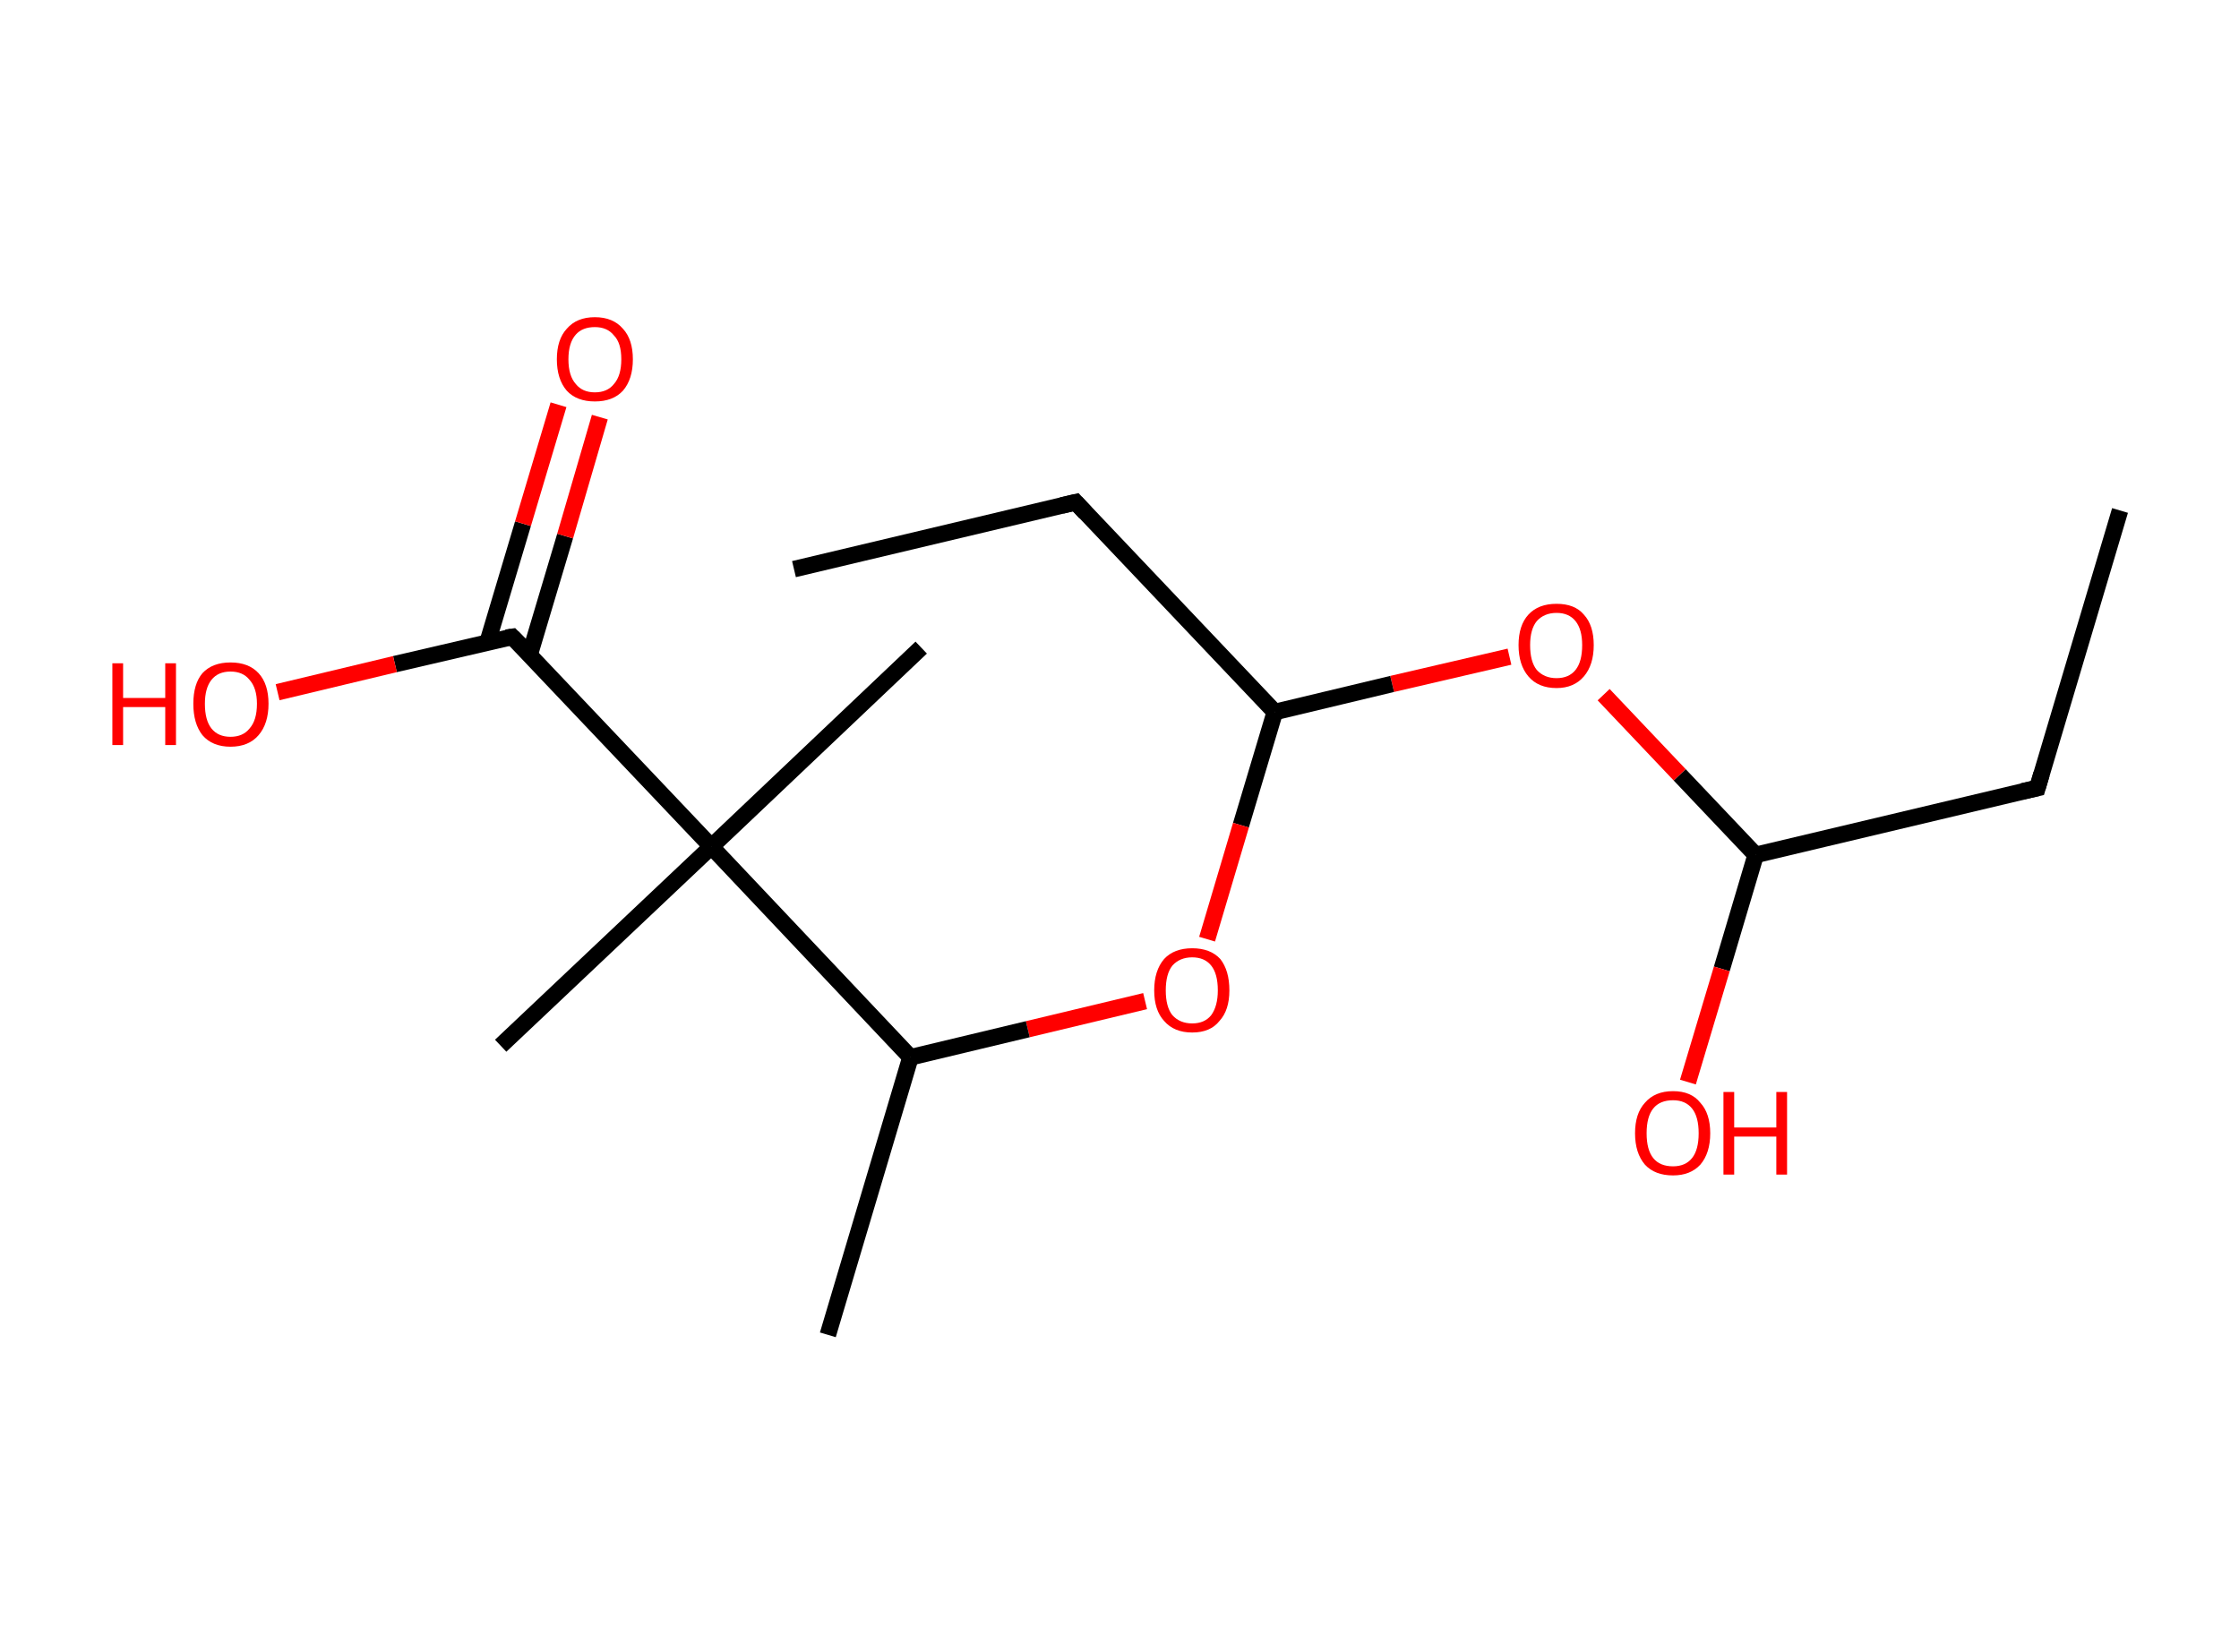 <?xml version='1.0' encoding='ASCII' standalone='yes'?>
<svg xmlns="http://www.w3.org/2000/svg" xmlns:rdkit="http://www.rdkit.org/xml" xmlns:xlink="http://www.w3.org/1999/xlink" version="1.1" baseProfile="full" xml:space="preserve" width="271px" height="200px" viewBox="0 0 271 200">
<!-- END OF HEADER -->
<rect style="opacity:1.0;fill:#FFFFFF;stroke:none" width="271.0" height="200.0" x="0.0" y="0.0"> </rect>
<path class="bond-0 atom-0 atom-1" d="M 256.6,61.8 L 246.6,95.4" style="fill:none;fill-rule:evenodd;stroke:#000000;stroke-width:2.0px;stroke-linecap:butt;stroke-linejoin:miter;stroke-opacity:1"/>
<path class="bond-1 atom-1 atom-2" d="M 246.6,95.4 L 212.5,103.5" style="fill:none;fill-rule:evenodd;stroke:#000000;stroke-width:2.0px;stroke-linecap:butt;stroke-linejoin:miter;stroke-opacity:1"/>
<path class="bond-2 atom-2 atom-3" d="M 212.5,103.5 L 208.4,117.3" style="fill:none;fill-rule:evenodd;stroke:#000000;stroke-width:2.0px;stroke-linecap:butt;stroke-linejoin:miter;stroke-opacity:1"/>
<path class="bond-2 atom-2 atom-3" d="M 208.4,117.3 L 204.3,131.0" style="fill:none;fill-rule:evenodd;stroke:#FF0000;stroke-width:2.0px;stroke-linecap:butt;stroke-linejoin:miter;stroke-opacity:1"/>
<path class="bond-3 atom-2 atom-4" d="M 212.5,103.5 L 203.3,93.8" style="fill:none;fill-rule:evenodd;stroke:#000000;stroke-width:2.0px;stroke-linecap:butt;stroke-linejoin:miter;stroke-opacity:1"/>
<path class="bond-3 atom-2 atom-4" d="M 203.3,93.8 L 194.1,84.1" style="fill:none;fill-rule:evenodd;stroke:#FF0000;stroke-width:2.0px;stroke-linecap:butt;stroke-linejoin:miter;stroke-opacity:1"/>
<path class="bond-4 atom-4 atom-5" d="M 182.7,79.5 L 168.5,82.8" style="fill:none;fill-rule:evenodd;stroke:#FF0000;stroke-width:2.0px;stroke-linecap:butt;stroke-linejoin:miter;stroke-opacity:1"/>
<path class="bond-4 atom-4 atom-5" d="M 168.5,82.8 L 154.3,86.2" style="fill:none;fill-rule:evenodd;stroke:#000000;stroke-width:2.0px;stroke-linecap:butt;stroke-linejoin:miter;stroke-opacity:1"/>
<path class="bond-5 atom-5 atom-6" d="M 154.3,86.2 L 130.2,60.8" style="fill:none;fill-rule:evenodd;stroke:#000000;stroke-width:2.0px;stroke-linecap:butt;stroke-linejoin:miter;stroke-opacity:1"/>
<path class="bond-6 atom-6 atom-7" d="M 130.2,60.8 L 96.1,68.9" style="fill:none;fill-rule:evenodd;stroke:#000000;stroke-width:2.0px;stroke-linecap:butt;stroke-linejoin:miter;stroke-opacity:1"/>
<path class="bond-7 atom-5 atom-8" d="M 154.3,86.2 L 150.2,99.9" style="fill:none;fill-rule:evenodd;stroke:#000000;stroke-width:2.0px;stroke-linecap:butt;stroke-linejoin:miter;stroke-opacity:1"/>
<path class="bond-7 atom-5 atom-8" d="M 150.2,99.9 L 146.1,113.7" style="fill:none;fill-rule:evenodd;stroke:#FF0000;stroke-width:2.0px;stroke-linecap:butt;stroke-linejoin:miter;stroke-opacity:1"/>
<path class="bond-8 atom-8 atom-9" d="M 138.6,121.2 L 124.4,124.6" style="fill:none;fill-rule:evenodd;stroke:#FF0000;stroke-width:2.0px;stroke-linecap:butt;stroke-linejoin:miter;stroke-opacity:1"/>
<path class="bond-8 atom-8 atom-9" d="M 124.4,124.6 L 110.2,128.0" style="fill:none;fill-rule:evenodd;stroke:#000000;stroke-width:2.0px;stroke-linecap:butt;stroke-linejoin:miter;stroke-opacity:1"/>
<path class="bond-9 atom-9 atom-10" d="M 110.2,128.0 L 100.2,161.6" style="fill:none;fill-rule:evenodd;stroke:#000000;stroke-width:2.0px;stroke-linecap:butt;stroke-linejoin:miter;stroke-opacity:1"/>
<path class="bond-10 atom-9 atom-11" d="M 110.2,128.0 L 86.1,102.5" style="fill:none;fill-rule:evenodd;stroke:#000000;stroke-width:2.0px;stroke-linecap:butt;stroke-linejoin:miter;stroke-opacity:1"/>
<path class="bond-11 atom-11 atom-12" d="M 86.1,102.5 L 111.5,78.4" style="fill:none;fill-rule:evenodd;stroke:#000000;stroke-width:2.0px;stroke-linecap:butt;stroke-linejoin:miter;stroke-opacity:1"/>
<path class="bond-12 atom-11 atom-13" d="M 86.1,102.5 L 60.6,126.6" style="fill:none;fill-rule:evenodd;stroke:#000000;stroke-width:2.0px;stroke-linecap:butt;stroke-linejoin:miter;stroke-opacity:1"/>
<path class="bond-13 atom-11 atom-14" d="M 86.1,102.5 L 62.0,77.1" style="fill:none;fill-rule:evenodd;stroke:#000000;stroke-width:2.0px;stroke-linecap:butt;stroke-linejoin:miter;stroke-opacity:1"/>
<path class="bond-14 atom-14 atom-15" d="M 64.1,79.3 L 68.4,64.9" style="fill:none;fill-rule:evenodd;stroke:#000000;stroke-width:2.0px;stroke-linecap:butt;stroke-linejoin:miter;stroke-opacity:1"/>
<path class="bond-14 atom-14 atom-15" d="M 68.4,64.9 L 72.6,50.5" style="fill:none;fill-rule:evenodd;stroke:#FF0000;stroke-width:2.0px;stroke-linecap:butt;stroke-linejoin:miter;stroke-opacity:1"/>
<path class="bond-14 atom-14 atom-15" d="M 59.0,77.8 L 63.3,63.4" style="fill:none;fill-rule:evenodd;stroke:#000000;stroke-width:2.0px;stroke-linecap:butt;stroke-linejoin:miter;stroke-opacity:1"/>
<path class="bond-14 atom-14 atom-15" d="M 63.3,63.4 L 67.6,49.0" style="fill:none;fill-rule:evenodd;stroke:#FF0000;stroke-width:2.0px;stroke-linecap:butt;stroke-linejoin:miter;stroke-opacity:1"/>
<path class="bond-15 atom-14 atom-16" d="M 62.0,77.1 L 47.8,80.4" style="fill:none;fill-rule:evenodd;stroke:#000000;stroke-width:2.0px;stroke-linecap:butt;stroke-linejoin:miter;stroke-opacity:1"/>
<path class="bond-15 atom-14 atom-16" d="M 47.8,80.4 L 33.6,83.8" style="fill:none;fill-rule:evenodd;stroke:#FF0000;stroke-width:2.0px;stroke-linecap:butt;stroke-linejoin:miter;stroke-opacity:1"/>
<path d="M 247.1,93.7 L 246.6,95.4 L 244.8,95.8" style="fill:none;stroke:#000000;stroke-width:2.0px;stroke-linecap:butt;stroke-linejoin:miter;stroke-opacity:1;"/>
<path d="M 131.4,62.1 L 130.2,60.8 L 128.5,61.2" style="fill:none;stroke:#000000;stroke-width:2.0px;stroke-linecap:butt;stroke-linejoin:miter;stroke-opacity:1;"/>
<path d="M 63.2,78.3 L 62.0,77.1 L 61.3,77.2" style="fill:none;stroke:#000000;stroke-width:2.0px;stroke-linecap:butt;stroke-linejoin:miter;stroke-opacity:1;"/>
<path class="atom-3" d="M 197.9 137.2 Q 197.9 134.8, 199.1 133.5 Q 200.3 132.1, 202.5 132.1 Q 204.7 132.1, 205.8 133.5 Q 207.0 134.8, 207.0 137.2 Q 207.0 139.6, 205.8 141.0 Q 204.6 142.3, 202.5 142.3 Q 200.3 142.3, 199.1 141.0 Q 197.9 139.6, 197.9 137.2 M 202.5 141.2 Q 204.0 141.2, 204.8 140.2 Q 205.6 139.2, 205.6 137.2 Q 205.6 135.2, 204.8 134.2 Q 204.0 133.2, 202.5 133.2 Q 200.9 133.2, 200.1 134.2 Q 199.3 135.2, 199.3 137.2 Q 199.3 139.2, 200.1 140.2 Q 200.9 141.2, 202.5 141.2 " fill="#FF0000"/>
<path class="atom-3" d="M 208.6 132.2 L 209.9 132.2 L 209.9 136.5 L 215.0 136.5 L 215.0 132.2 L 216.3 132.2 L 216.3 142.2 L 215.0 142.2 L 215.0 137.6 L 209.9 137.6 L 209.9 142.2 L 208.6 142.2 L 208.6 132.2 " fill="#FF0000"/>
<path class="atom-4" d="M 183.8 78.1 Q 183.8 75.7, 185.0 74.4 Q 186.2 73.1, 188.4 73.1 Q 190.6 73.1, 191.7 74.4 Q 192.9 75.7, 192.9 78.1 Q 192.9 80.5, 191.7 81.9 Q 190.5 83.3, 188.4 83.3 Q 186.2 83.3, 185.0 81.9 Q 183.8 80.5, 183.8 78.1 M 188.4 82.1 Q 189.9 82.1, 190.7 81.1 Q 191.5 80.1, 191.5 78.1 Q 191.5 76.2, 190.7 75.2 Q 189.9 74.2, 188.4 74.2 Q 186.9 74.2, 186.0 75.2 Q 185.2 76.2, 185.2 78.1 Q 185.2 80.1, 186.0 81.1 Q 186.9 82.1, 188.4 82.1 " fill="#FF0000"/>
<path class="atom-8" d="M 139.7 119.9 Q 139.7 117.5, 140.9 116.1 Q 142.1 114.8, 144.3 114.8 Q 146.5 114.8, 147.7 116.1 Q 148.8 117.5, 148.8 119.9 Q 148.8 122.3, 147.6 123.6 Q 146.5 125.0, 144.3 125.0 Q 142.1 125.0, 140.9 123.6 Q 139.7 122.3, 139.7 119.9 M 144.3 123.9 Q 145.8 123.9, 146.6 122.9 Q 147.4 121.8, 147.4 119.9 Q 147.4 117.9, 146.6 116.9 Q 145.8 115.9, 144.3 115.9 Q 142.8 115.9, 141.9 116.9 Q 141.1 117.9, 141.1 119.9 Q 141.1 121.9, 141.9 122.9 Q 142.8 123.9, 144.3 123.9 " fill="#FF0000"/>
<path class="atom-15" d="M 67.4 43.5 Q 67.4 41.1, 68.6 39.8 Q 69.8 38.4, 72.0 38.4 Q 74.2 38.4, 75.4 39.8 Q 76.6 41.1, 76.6 43.5 Q 76.6 45.9, 75.4 47.3 Q 74.2 48.6, 72.0 48.6 Q 69.8 48.6, 68.6 47.3 Q 67.4 45.9, 67.4 43.5 M 72.0 47.5 Q 73.5 47.5, 74.3 46.5 Q 75.2 45.5, 75.2 43.5 Q 75.2 41.5, 74.3 40.6 Q 73.5 39.6, 72.0 39.6 Q 70.5 39.6, 69.7 40.5 Q 68.8 41.5, 68.8 43.5 Q 68.8 45.5, 69.7 46.5 Q 70.5 47.5, 72.0 47.5 " fill="#FF0000"/>
<path class="atom-16" d="M 13.6 80.3 L 14.9 80.3 L 14.9 84.5 L 20.0 84.5 L 20.0 80.3 L 21.3 80.3 L 21.3 90.2 L 20.0 90.2 L 20.0 85.6 L 14.9 85.6 L 14.9 90.2 L 13.6 90.2 L 13.6 80.3 " fill="#FF0000"/>
<path class="atom-16" d="M 23.4 85.2 Q 23.4 82.8, 24.5 81.5 Q 25.7 80.2, 27.9 80.2 Q 30.1 80.2, 31.3 81.5 Q 32.5 82.8, 32.5 85.2 Q 32.5 87.6, 31.3 89.0 Q 30.1 90.4, 27.9 90.4 Q 25.7 90.4, 24.5 89.0 Q 23.4 87.6, 23.4 85.2 M 27.9 89.2 Q 29.4 89.2, 30.2 88.2 Q 31.1 87.2, 31.1 85.2 Q 31.1 83.3, 30.2 82.3 Q 29.4 81.3, 27.9 81.3 Q 26.4 81.3, 25.6 82.3 Q 24.8 83.3, 24.8 85.2 Q 24.8 87.2, 25.6 88.2 Q 26.4 89.2, 27.9 89.2 " fill="#FF0000"/>
</svg>

